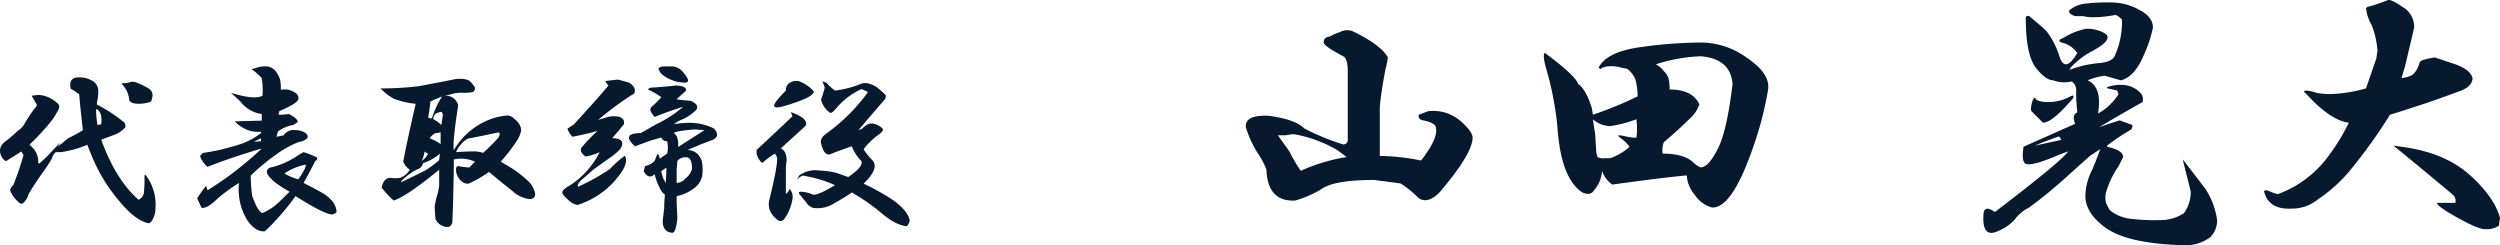 <svg xmlns="http://www.w3.org/2000/svg" width="426.308" height="41.821" viewBox="0 0 426.308 41.821">
  <g id="グループ_1486" data-name="グループ 1486" transform="translate(-1238.614 -1826.179)">
    <path id="パス_777" data-name="パス 777" d="M16-23.625a4.265,4.265,0,0,1,2.625.75,2.016,2.016,0,0,1,.75,1.625,7.024,7.024,0,0,1-.125,1.375,3.673,3.673,0,0,0-.125.875,25.425,25.425,0,0,1,4.75,3.125,1.741,1.741,0,0,1,.125.75,4.788,4.788,0,0,1-2.125,1.375l-2,.75q2.5,6.875,6.375,10.25a1.893,1.893,0,0,0,.875-1,20.9,20.9,0,0,0,.125-3q0-.5.375,0a8.389,8.389,0,0,1,1.5,5.5,3.718,3.718,0,0,1-.5,1.875A1.139,1.139,0,0,1,28,1.25Q25.75.875,22.875-2.625A28.8,28.8,0,0,1,18-10.875l-.5-1.25a18.7,18.7,0,0,1-4.5,1.25h-.875a1.88,1.88,0,0,0-.625,1,22.444,22.444,0,0,1-1.625,2.5Q8.375-5.25,7.5-3.75a3.08,3.08,0,0,1-.875,1.5q-.375.375-.875-.125A5.477,5.477,0,0,1,4.375-4.25q-.125-.375.5-1a49.728,49.728,0,0,0,1.75-5.125L6.25-11q-1.125.75-2.375,1.5a.312.312,0,0,1-.5,0,2.161,2.161,0,0,1-.75-1.5Q2.5-12,3.75-12.875A20.275,20.275,0,0,0,5.625-14.5,3.613,3.613,0,0,0,6.75-15.625,20.059,20.059,0,0,1,8.875-18.75V-19q-.5-.875-.875-1.5l1-.125a4.037,4.037,0,0,1,1.5.25,5.352,5.352,0,0,1,1.875,1.125.772.772,0,0,1,.25,1,11.759,11.759,0,0,1-1.5,2.375,45.859,45.859,0,0,1-3.5,3.75,3.572,3.572,0,0,1,1.5,2.5,1.3,1.3,0,0,0,.125.75l1.375-1.25q1.5-1.625,2.25-2.375-.375.625-.5.875-1.125.75,1.875-1.625a25.655,25.655,0,0,0,2.5-1.375q-.125-1-.25-2.25Q16.25-19,16.125-20.75a6.251,6.251,0,0,1-.875-.625q-.625-.25-.625-.5Q14.375-23.625,16-23.625Zm9.875.875a13.258,13.258,0,0,1,2.25,1.125,1.317,1.317,0,0,1,.5,1.125,4.091,4.091,0,0,1-.25,1,6,6,0,0,1-2.125.375q-1.625,0-1.625-.875a4.345,4.345,0,0,0-1.25-2.5v-.125a5.259,5.259,0,0,0,1.25-.125A1.567,1.567,0,0,1,25.875-22.75ZM19-18.25a12.9,12.9,0,0,0,.25,2.75l.625-.125Q20.125-17.75,19-18.25ZM48-25.5a2.162,2.162,0,0,1,1.75,1,4.38,4.38,0,0,1,.625,1.25A7.26,7.26,0,0,1,50.5-21.5a3.082,3.082,0,0,1,2.625.625A.973.973,0,0,1,53.5-20q0,.75-3.25,2.125l-.125.625a14.337,14.337,0,0,0,1.75-.125q1.5.75,1.5,1.375l-.75.5A5.736,5.736,0,0,0,50-14.375l-.25.875L51-13.75a1.952,1.952,0,0,1,2-.875,3.094,3.094,0,0,1,1.75.5q.5.5.25.875a2.351,2.351,0,0,1-1.375.625A16.128,16.128,0,0,0,49.75-10.5a33.415,33.415,0,0,0-4.375,3.625,24.719,24.719,0,0,0,.25,3.5q1,2.75,1.75,2.875A9.516,9.516,0,0,0,49.5-1.75q.75-.625,2.5-2.375Q48.625-6,48.125-7.375a.77.77,0,0,1,.625-.875,13.9,13.9,0,0,0,4.75-2.125l.875-.5a17.07,17.07,0,0,1,2.25.875q.25.375-.25.625-1,2-2,3.75,1.5.75,2.375,1.25Q60-2.75,60-.625a1.518,1.518,0,0,1-.75.375Q58-.25,53-3.375A38.49,38.49,0,0,1,49.625.75,19.909,19.909,0,0,1,47.75,2.625q-1.5.125-2.875-1.75a9.966,9.966,0,0,1-1.5-6.5A28.939,28.939,0,0,0,39.75-3Q38-1.25,37-1.375q-.5-1-.75-1.625a18.474,18.474,0,0,1,1.5-2.125l.25.75A57.079,57.079,0,0,0,47.25-11.5Q42.5-10.125,38-8.375a4.26,4.26,0,0,1-1.25-1.75q0-.25.5-.625a32.947,32.947,0,0,0,5.125-1.125,12.591,12.591,0,0,0,4.75-2.25v-.25a4.741,4.741,0,0,1-3-.625,6.127,6.127,0,0,1-1.5-1.125l4.625-.125v-1.125A5.481,5.481,0,0,1,43.625-19.5L42-21q4,1.25,5.375.5a13.4,13.4,0,0,0-.125-3A8.149,8.149,0,0,0,45.5-25q.75-.25,1.25-.375A4.386,4.386,0,0,1,48-25.5ZM45.875-12.625l1.25-.125v-.5ZM54.75-8.75a10.04,10.04,0,0,0-3.625,1.5,8.076,8.076,0,0,0,2.375,1Q54.875-8.25,54.75-8.75ZM81.125-23.375a3.118,3.118,0,0,1,1.375.25q.375.125,1.125,1.25a.841.841,0,0,1-.375.75A7.447,7.447,0,0,1,81.625-21,6.469,6.469,0,0,0,80-20.875a14.824,14.824,0,0,1-1.625.375,2.218,2.218,0,0,1,2.375,1.625q-1,6.375-.75,7.625l.5-.75a12.071,12.071,0,0,1,4.875-4.125,10.458,10.458,0,0,1,3.75-1,1.8,1.8,0,0,1,1.25.625A2.708,2.708,0,0,1,91.5-14.625,5.166,5.166,0,0,1,90.875-13,31.486,31.486,0,0,1,88-9.25a6.116,6.116,0,0,1,.625.375,19.4,19.4,0,0,1,4.125,3A4.008,4.008,0,0,1,93.875-3.75q0,.875-1,.875A5.188,5.188,0,0,1,90-4.25Q88.25-5.625,86-7.5a21.259,21.259,0,0,1-3.5,2A1.683,1.683,0,0,1,81-6.25a2.489,2.489,0,0,1-.625-1.625q0-.625.375-.625a16.4,16.4,0,0,0,1.875.25l1-1A5.734,5.734,0,0,0,80-9.625q0,4.125-.25,10.75-.25.75-.75.75A2.218,2.218,0,0,1,76.875.5Q76.75-1,76.75-1.75L77-3a11.106,11.106,0,0,0,.5-2.125v-2.75q-5.5,4.5-7.75,5.25a16.563,16.563,0,0,1-2-2.125q-.125-.125.25-1a1.39,1.39,0,0,1,1.125-.75,6.125,6.125,0,0,0,1.75,0A3.36,3.36,0,0,0,72.5-7.875,3.056,3.056,0,0,1,71.375-9.25Q72-12.625,73.5-19.125A13.67,13.67,0,0,1,69.75-20a9.2,9.2,0,0,1-2.25-1.75,50.652,50.652,0,0,0,6.5-.375q2.75-.5,6.5-1.25Zm-3.125,3q-1.5.625-2,.875-.125,1.375-.375,2.75a2.056,2.056,0,0,0,.625.125A16.048,16.048,0,0,1,78-20.375ZM77-17.5a1.188,1.188,0,0,0-.5,1,5.276,5.276,0,0,1,1.375,1l.25-1.625q0-.875-.75-.5Zm.75,3.25a5.266,5.266,0,0,1-.875.125,2.783,2.783,0,0,0-1,.875,8.412,8.412,0,0,1,1.875,1Zm9.875,0q-2.875.625-4.875,1-.75,0-2,1.625l-.375.75Q81.875-11,83.25-11a4.869,4.869,0,0,1,1.75.25q1.5-1.375,2.625-2.625l.25-.625ZM75-11a4.154,4.154,0,0,1-.5,1.625,3.057,3.057,0,0,0,1.125-1.25A1.569,1.569,0,0,1,75-11Zm2.625.375A8.16,8.16,0,0,1,74.75-9a1.527,1.527,0,0,1-1.125,1.125,9.8,9.8,0,0,0-2.625,2v.125q1.625-.75,4.125-2A19.539,19.539,0,0,0,77.5-9.5ZM117-25.5a2.5,2.5,0,0,1,2,.875q1.875,2.125,0,1.875a6.254,6.254,0,0,1-3.625-1.5,3.252,3.252,0,0,1-.5-.875,1.2,1.2,0,0,1,.875-.375Zm-9,2.25q.5.125,1.375.375a1.962,1.962,0,0,1,1.375,1,1.049,1.049,0,0,1,0,1,50.581,50.581,0,0,0-6.125,4.5l1.25-.375A4.38,4.38,0,0,1,107.25-17q2,0,1.75,1.375-1.125,1.375-2,2.375,2.125,0,1.625,1.375-.125.5-1.375,1.5l-3.5,2.5Q102.5-6.75,101.625-6q-.75.875-.375,1a38.137,38.137,0,0,0,5.375-3,18.659,18.659,0,0,1,2.5-2.25,1.019,1.019,0,0,1,.25.75q0,1.5-2.5,4.125a14.465,14.465,0,0,1-5.75,3.5A2.837,2.837,0,0,1,99.5-2.75q-1-.875-1-1.25,0-.5,1.375-1.25a14.6,14.6,0,0,0,5-5.625,10.544,10.544,0,0,1-2.375.75q-1.125-.75-.75-1.5A30.529,30.529,0,0,1,104.5-14.5q-1.75.5-4.25,1a3.508,3.508,0,0,1-.875-1.375l1.125-.75q1.125-1.25,3.5-3.875,1.125-1.25,2.375-2.75-.5-.5-.5-.75Q106.75-23.125,108-23.25Zm10.875,1.125q1.125.375.5,1A17.041,17.041,0,0,0,118-19.875q.875.125,2.375.25,1.5.625,1,1.5a7.391,7.391,0,0,1-2.625,1.75,5.786,5.786,0,0,0-1.25.75,13.362,13.362,0,0,1,2.625-.25,9.126,9.126,0,0,1,3.75.75,1.393,1.393,0,0,1,1,1.5,1.611,1.611,0,0,1-1,.75q-2,.75-4,1.625a2.669,2.669,0,0,1,1.625.625,3.33,3.33,0,0,1,.75,1.125,7.5,7.5,0,0,1,.125,2.5A3.31,3.31,0,0,1,121-4.75a7.1,7.1,0,0,1-3,1.375v1.25l.125,2.5q-.25,2.5-.875,2.5-1.625-.125-1.625-2,.125-1.25.25-2.125A21.526,21.526,0,0,1,116-3.625a2.766,2.766,0,0,1-.875-1.125,9.541,9.541,0,0,1-.875-2.375q-1,1-1.875-.5l.25-.875a3.411,3.411,0,0,0,1.625-.875q.125-.375.5-1.25a1.718,1.718,0,0,1,.375.875q.5-.375,1.25-.875a4.574,4.574,0,0,0,0-2.125.973.973,0,0,1-1-.625l-1.75.5-2.75,1Q109-13.625,110.625-14a5.259,5.259,0,0,1,1.25-.125l2.625-1.5a20.089,20.089,0,0,0,4.625-3q-3.125,1-4.875,1.75a4.835,4.835,0,0,1-.625-.875.693.693,0,0,1,.125-.875,14.871,14.871,0,0,0,1.625-1.625,13.96,13.96,0,0,0-1.875-1.125q-.75-.25.125-.5Q115.75-22,118-22.25Zm2.25,7.375q-3.25.25-3.625.625.875.5.75,2.375,2.125-1.375,4.5-2.875Zm-1.5,4.75a1.72,1.72,0,0,0-1.5.625L118-7.875v2.25a2.161,2.161,0,0,0,1.5-.75A3.4,3.4,0,0,0,120.625-8Q120.625-10,119.625-10Zm-4.25,2.375a5.577,5.577,0,0,0,.75,2Q116.25-7,116.25-8.25ZM138.75-23a5.939,5.939,0,0,1,2.625,1.75q.125,1-5,2.5-1.625.5-1.75,0t2-2.625a1.4,1.4,0,0,1,.75-1.375A2.127,2.127,0,0,1,138.75-23Zm4.875.375A8.217,8.217,0,0,0,145-21.375a17.684,17.684,0,0,0,4.375-1.125,1.913,1.913,0,0,1,1.125-.125,4.349,4.349,0,0,1,1.875.875q.75.625,1.25,1.125a.887.887,0,0,1-.125.75Q151-17,149-14.625a4.85,4.85,0,0,0,.625-.25q1-1,1.75-.875a2.893,2.893,0,0,1,1.75.875q.25.25-.5.875a11.983,11.983,0,0,0-2.75,2.625,10.345,10.345,0,0,0,1.375,1.75q1.5,1.375-1.375,4.125Q151.5-4.75,153-3.875,157.25-1.5,157.75.75a1.834,1.834,0,0,1-.5,1q-1.875-.125-4.5-2.375A34.643,34.643,0,0,0,147.875-4q-1.25.875-3.5,2.125a5.286,5.286,0,0,1-3.125.5,2.123,2.123,0,0,1-1.125-.875q-.375-.5-1.125-1.375-.375-.5.125-.5a5.244,5.244,0,0,1,2.125.5q.875.125,3.75-1.625a21.462,21.462,0,0,0-5.5-1.625,2.275,2.275,0,0,0-1,.75l.375-.75a4.549,4.549,0,0,1,3.375-.875,15.074,15.074,0,0,1,2.875.375q.75.25,2.125.75,3.125-2.125,2-3a6.965,6.965,0,0,1-1.375-2.25q-1.875.625-3.75,1.375-1,.25-1.5-1.875-.25-.875,1-1.75a30.8,30.8,0,0,0,7-7q-.5-.25-1.125-.5a12.152,12.152,0,0,0-4.375,3.375q-.75.875-1,.625a3.641,3.641,0,0,1-1.5-2.25,15.736,15.736,0,0,0,.625-2,9.2,9.2,0,0,0-.375-1Q143-23,143.625-22.625ZM138-17.5q2.5,1,2,2.125-2.75,2.5-4.25,3.875,1,.375,1,2.125a7.765,7.765,0,0,0-.125,1.5V-3.75a1.573,1.573,0,0,0,.625-.875,2.027,2.027,0,0,1,.5,1.75A8.236,8.236,0,0,1,136.375.5q-.625.75-1.375,0A3.544,3.544,0,0,1,133.875-1a3.227,3.227,0,0,1-.125-1.5q1.5-6.125,1.375-7.375a1.585,1.585,0,0,0-.375-.75,11.8,11.8,0,0,0-1.875,1.375q-.375.375-.625-.125a2.7,2.7,0,0,1-.625-1.375v-.5q3.25-3,6.125-5.75l-.25-.625Q137.5-17.75,138-17.5Z" transform="translate(1236 1863)" fill="#07192f"/>
    <path id="パス_776" data-name="パス 776" d="M24.219-32.617q4.883,2.344,6.055,4.492a11.744,11.744,0,0,1-.391,1.953q-.781,4.1-.977,6.445v8.4a38.454,38.454,0,0,1,7.031.781q2.93-3.711,2.539-5.664-.2-.781-2.148-1.172-.977-.2-.781-.977.586-.2,1.563-.586a7.109,7.109,0,0,1,5.664,1.758q1.953,1.758,1.953,2.734,0,2.734-5.664,9.375-1.953,1.953-3.516.977a15.7,15.7,0,0,0-3.125-2.539L27.93-7.227q-6.836,0-8.984,1.563a18.82,18.82,0,0,1-4.492,1.953q-4.687.2-4.883-5.273a13.144,13.144,0,0,0-1.562-2.93,18.7,18.7,0,0,1-1.953-4.3q-.2-2.148,3.906-1.953,4.492.586,6.055,2.148a39.384,39.384,0,0,0,6.641,2.734.766.766,0,0,0,.781-.586V-25.781q0-2.148-.781-2.539-3.32-1.758-3.32-2.344v-.2a.923.923,0,0,1,.977-.781,7.655,7.655,0,0,1,1.758-.781A2.59,2.59,0,0,1,24.219-32.617ZM12.891-14.844H11.523l1.953,2.734a24.9,24.9,0,0,0,1.953,3.32,30.7,30.7,0,0,1,7.813-2.344L21.68-12.3a22.175,22.175,0,0,0-7.422-2.734A8.229,8.229,0,0,0,12.891-14.844Zm70.9-15.82a13.338,13.338,0,0,1,7.617,2.539q4.1,2.734,3.711,5.469A58.908,58.908,0,0,1,92.383-12.3q-3.516,9.961-6.836,9.766a5.1,5.1,0,0,1-2.93-2.148,5.518,5.518,0,0,1-1.367-3.32q-4.3.391-12.7,1.563A4.685,4.685,0,0,1,66.8-8.789a5.518,5.518,0,0,1-1.367,3.32q-.586.977-1.953.391-3.711-2.344-4.3-11.328a53.487,53.487,0,0,0-1.953-9.961q-.586-2.148-.2-2.539Q62.3-25,62.7-23.633q1.367.977,2.344,4.1l.2,1.172a60.5,60.5,0,0,0,7.617-3.125,10.621,10.621,0,0,0-.391-2.93,4.321,4.321,0,0,0-1.367-1.758l-.977-.2a5.99,5.99,0,0,0-2.539-.2l-.781.2q-.2.391-.586,0,1.367-2.734,7.227-3.516A76.271,76.271,0,0,1,83.789-30.664Zm-.2,2.344a28.239,28.239,0,0,0-7.617,1.367,4.236,4.236,0,0,1,1.367,1.172,3.075,3.075,0,0,1,.781,1.172,8.217,8.217,0,0,1,.2,1.953q3.906,0,5.078,2.539a5.888,5.888,0,0,1-1.758,2.539q-1.758,1.758-4.3,3.906a3.564,3.564,0,0,0-.2,1.953q3.711,0,5.273,1.563a4.544,4.544,0,0,0,1.172.781q1.367,0,2.93-3.125,1.562-2.93,2.539-11.133Q88.672-27.93,83.594-28.32ZM72.656-17.578a20.9,20.9,0,0,1-4.492,1.172,4.67,4.67,0,0,1-2.93-1.172l.391,2.539.2,3.125.2.781a2.034,2.034,0,0,0,1.172.2h.977a9.694,9.694,0,0,0,3.32-1.953,6.8,6.8,0,0,0-1.367-1.367q-.586-.391-.586-.586a5.739,5.739,0,0,1,1.367.2,7.261,7.261,0,0,0,1.758.2A12.5,12.5,0,0,0,72.656-17.578ZM153.516-37.5a9.9,9.9,0,0,1,5.078,1.367q2.148,1.172,2.148,2.93a21.758,21.758,0,0,1-1.562,4.688q-1.563,3.711-3.906,4.3L152.539-25a10.8,10.8,0,0,0-2.93.781q2.539,1.172,1.758,5.664a9.676,9.676,0,0,0,3.516-3.32,1.5,1.5,0,0,1-.2-.586q-.781-.2-1.758-.391v-.2a6.308,6.308,0,0,1,2.344-.391,4.458,4.458,0,0,1,3.516,1.563,1.877,1.877,0,0,1,.2,1.367q-4.883,2.734-7.422,4.3,1.563-.586,3.516-1.172l2.148.781a1.131,1.131,0,0,1-.2.781,37.332,37.332,0,0,0-4.1,2.734v.2q2.734.586,2.734,1.758l-.781,1.563a15.04,15.04,0,0,0-2.148,4.492,3.992,3.992,0,0,0,0,1.758l.586,1.172a6.587,6.587,0,0,0,3.906,1.563,32.663,32.663,0,0,0,4.688.2,7.221,7.221,0,0,0,4.1-1.172,6.01,6.01,0,0,0,1.172-3.711l-1.367-5.469q2.734,3.516,3.906,5.078A13.143,13.143,0,0,1,171.68-.391a3.975,3.975,0,0,1-1.172,2.93,6.963,6.963,0,0,1-4.1,1.367q-9.766-.2-13.672-2.93-3.516-2.539-3.516-5.469a10.045,10.045,0,0,1,1.172-4.492q.977-2.344,1.367-3.516L150-11.328q-1.758,1.563-3.711,3.32a81.793,81.793,0,0,1-6.641,5.469,6.8,6.8,0,0,0-2.539,2.148,8.311,8.311,0,0,1-3.516,2.148q-1.953.391-1.758-2.93,0-1.953,1.953-.586,11.523-8.789,12.5-10.352l-1.562.586q-4.492,1.953-5.664,1.563-.781-.391-.391-2.93l8.789-3.906q-.586-1.562.391-1.953a26.943,26.943,0,0,1-.2-3.906,1.689,1.689,0,0,0-.781-1.367,5.252,5.252,0,0,1-3.125-.2q-1.367,0-3.125-2.344-1.563-2.344-1.562-8.2,0-.586.586-.391,2.148,1.758,2.93,2.539a13.642,13.642,0,0,1,2.148,4.1q.977,3.32,3.125-.391l-.2-.2a4.27,4.27,0,0,0-2.539-1.562q-.781-.391.391-.781a10.984,10.984,0,0,1,3.906-1.562,6.186,6.186,0,0,1,3.125.781q1.563.977-1.953,2.93a14.22,14.22,0,0,0-3.711,2.734l-.391.586a18.3,18.3,0,0,1,5.078-1.172q2.344-.2,2.734-1.367a14.128,14.128,0,0,0,1.172-6.055q-.781-.781-1.172-.781a21.173,21.173,0,0,1-3.711.391,7.261,7.261,0,0,1-1.758-.2h-1.367q-1.172-.391-.977-.977a4.985,4.985,0,0,1,2.93-1.172A31.561,31.561,0,0,1,153.516-37.5ZM146.68-21.484q.781-.391.391.391-3.516,4.1-5.078,4.1l-1.953-1.953q-.2-.2,0-1.172t.586-1.172q.2.781,2.344.781A7.982,7.982,0,0,0,146.68-21.484Zm-1.953,6.836q-2.344.781-4.1,1.563l4.492-.977A2.272,2.272,0,0,0,144.727-14.648Zm56.055-23.242q.586-.2,2.539,1.172a3.837,3.837,0,0,1,1.953,3.516q-.391,1.758-1.562,6.641l-.586,1.953A4.5,4.5,0,0,0,204.688-25q.977-.391,1.563-2.344.2-.391,2.539-.781l2.93.977q3.125.977,3.516,2.539,0,1.367-1.953,2.148-5.273,1.953-7.812,2.734-2.344.781-4.3,1.367a89.942,89.942,0,0,1-7.031,9.766,26.547,26.547,0,0,1-5.273,4.688,6.988,6.988,0,0,1-4.492,1.563q-3.906.2-4.687-2.93.2-.391.977,0,1.367.586,1.563.391a18.575,18.575,0,0,0,8.008-5.859,34.8,34.8,0,0,0,3.906-6.25q-3.125-.391-7.227-4.883-.781-.586,0-.586a6.2,6.2,0,0,1,1.758.391,14.233,14.233,0,0,0,2.344.2,24.913,24.913,0,0,0,6.055-.977l1.758-5.078.2-1.367a14.826,14.826,0,0,0-.977-4.3,7.5,7.5,0,0,1-.977-2.93l.2-.2A27.546,27.546,0,0,0,200.781-37.891Zm2.344,25q7.422.977,11.719,4.883,4.1,3.711,5.078,7.227l-.2,1.367a3.768,3.768,0,0,1-1.953.586h-.391q-1.172,0-4.687-1.953T209.18-3.32H212.3a1.357,1.357,0,0,0-.391-1.367q-4.883-4.1-10.156-8.4Z" transform="translate(1445 1864.094)" fill="#07192f"/>
  </g>
</svg>
